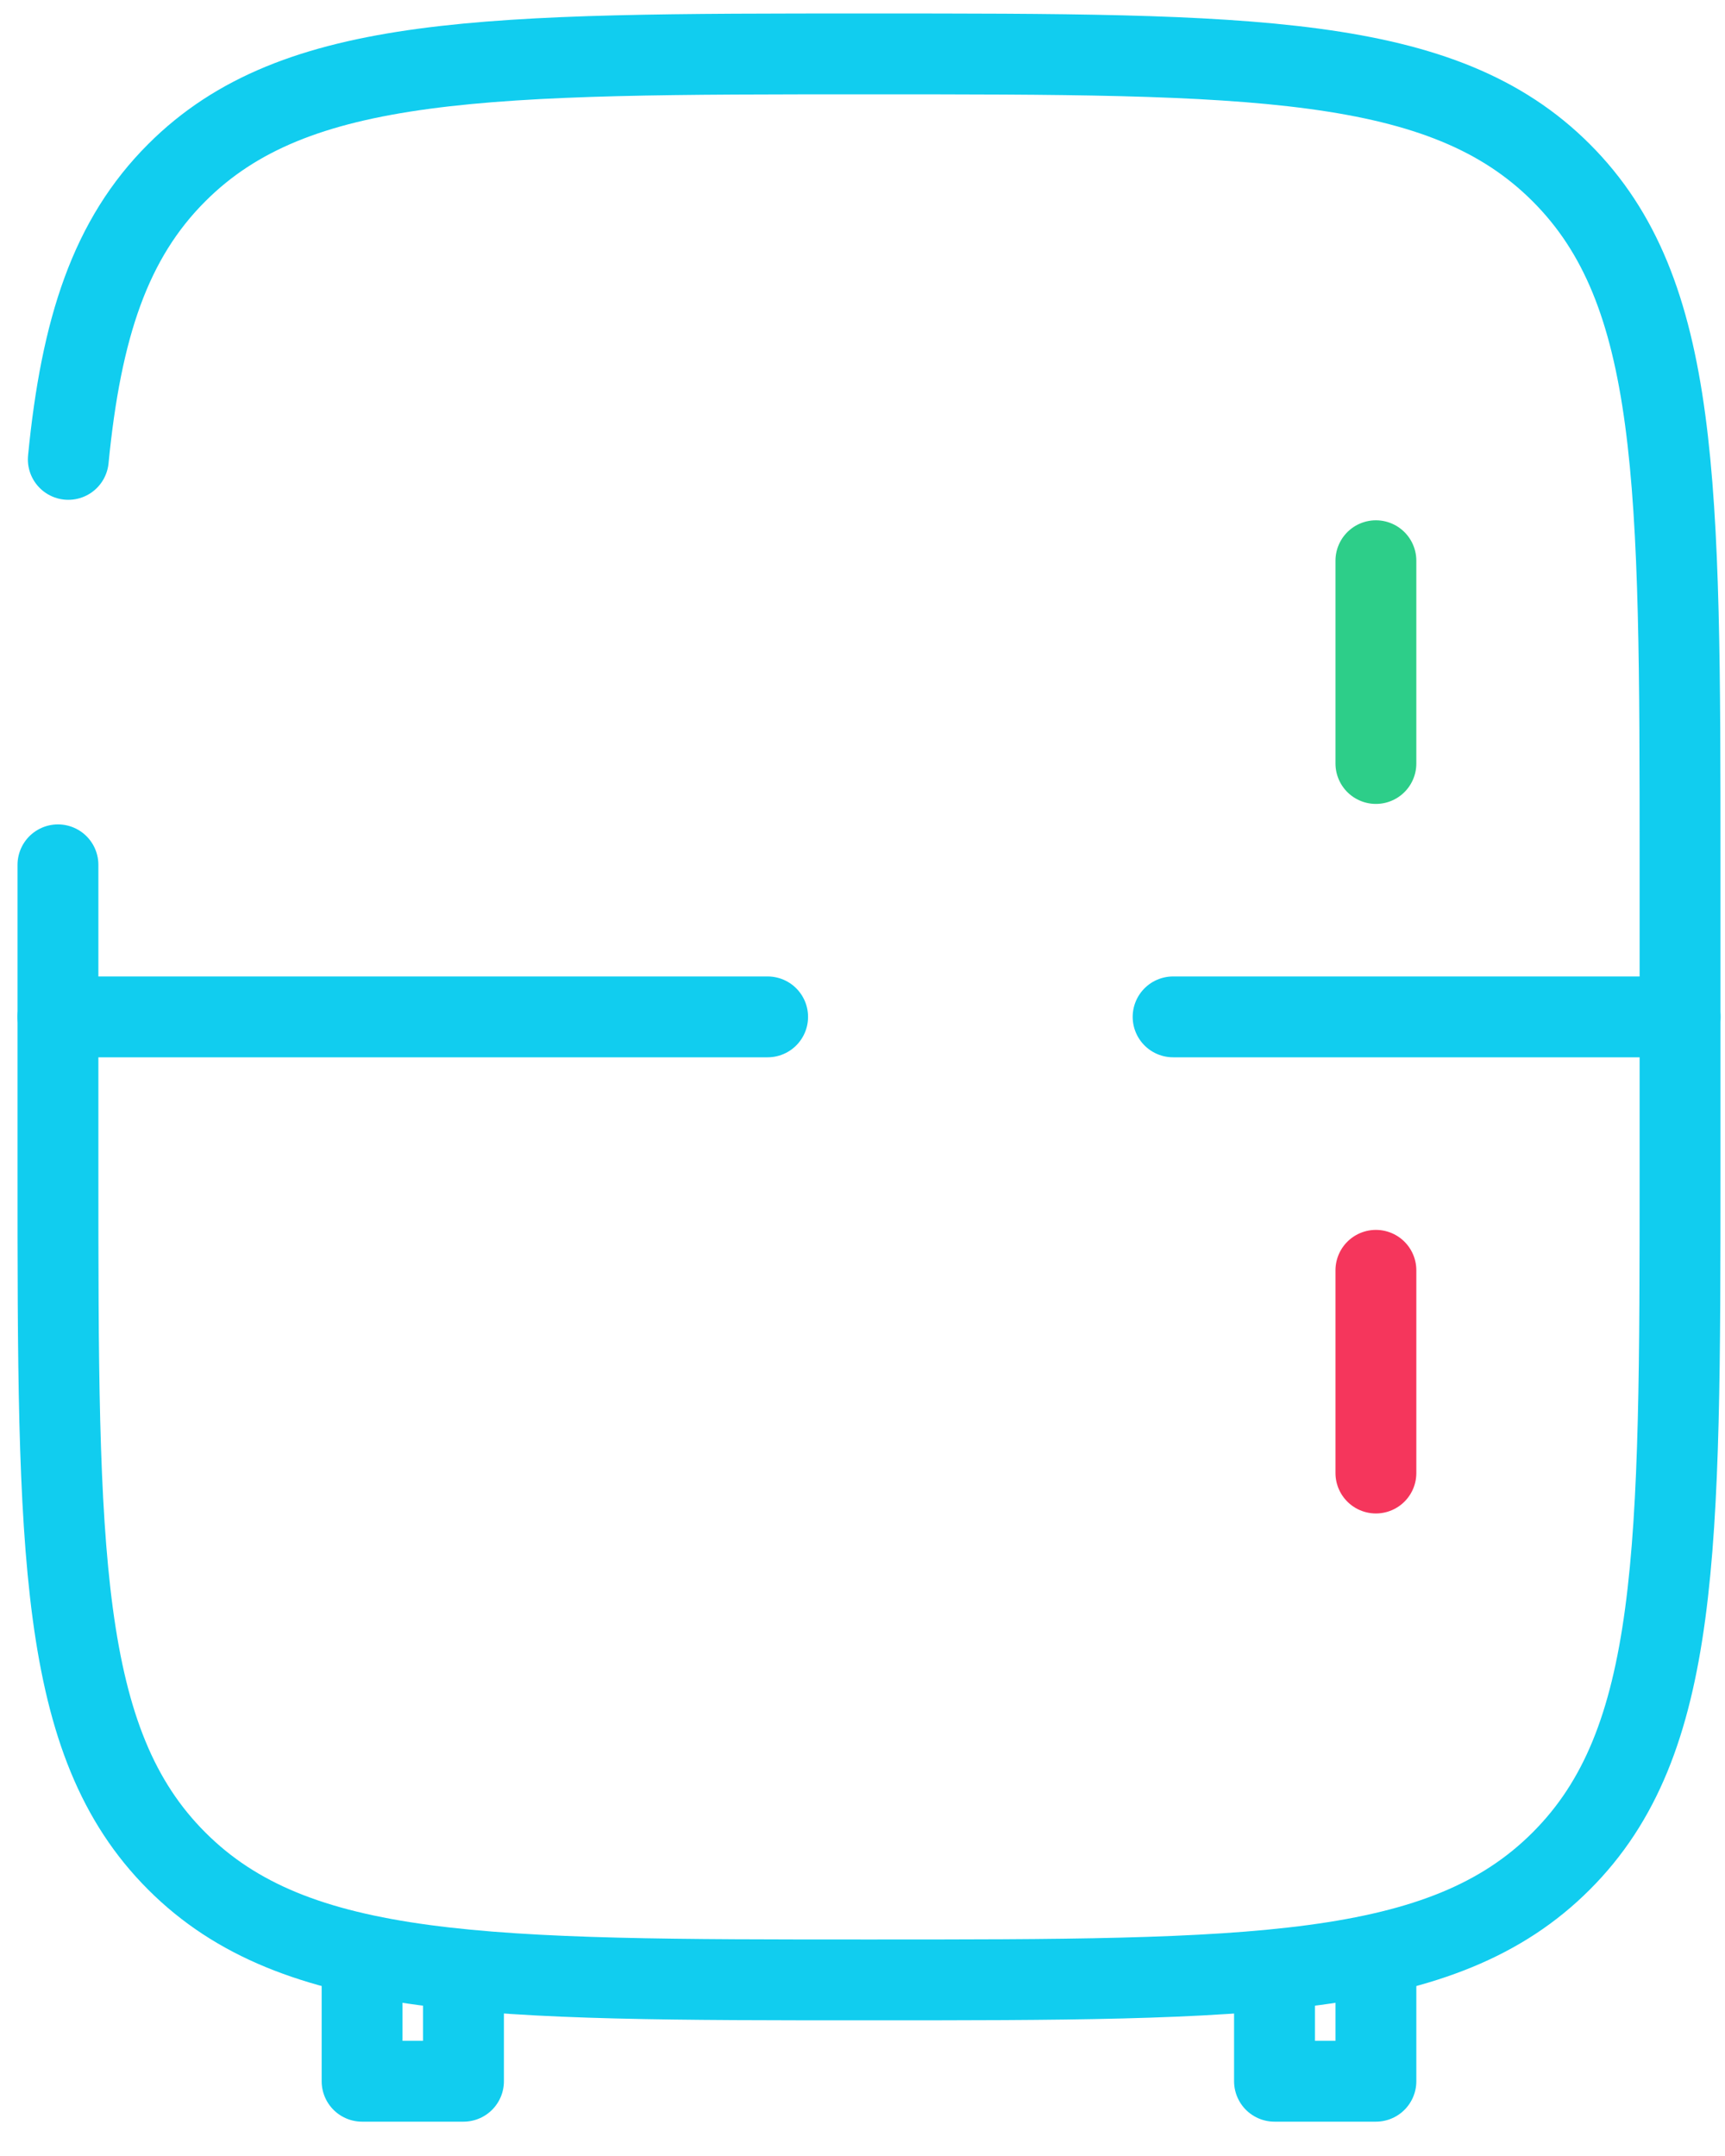 <svg width="32" height="40" viewBox="0 0 32 40" fill="none" xmlns="http://www.w3.org/2000/svg">
<path d="M25.524 23.568V27.329" stroke="#F5365C" stroke-width="1.5" stroke-linecap="round"/>
<path d="M25.524 10.403V14.165" stroke="#2DCE89" stroke-width="1.5" stroke-linecap="round"/>
<path d="M1.075 16.045V21.687C1.075 28.779 1.075 32.326 3.279 34.528C5.481 36.733 9.028 36.733 16.12 36.733C23.212 36.733 26.759 36.733 28.961 34.528C31.166 32.326 31.166 28.779 31.166 21.687V16.045C31.166 8.953 31.166 5.406 28.961 3.204C26.759 1 23.212 1 16.12 1C9.028 1 5.481 1 3.279 3.204C2.049 4.432 1.506 6.078 1.267 8.523" stroke="#11CDEF" stroke-width="1.5" stroke-linecap="round"/>
<path d="M25.524 36.733V38.613H23.643V36.733M8.598 36.733V38.613H6.717V36.733" stroke="#11CDEF" stroke-width="1.5" stroke-linejoin="round"/>
<path d="M31.166 18.866H21.762M1.075 18.866H14.24" stroke="#11CDEF" stroke-width="1.5" stroke-linecap="round"/>
</svg>
